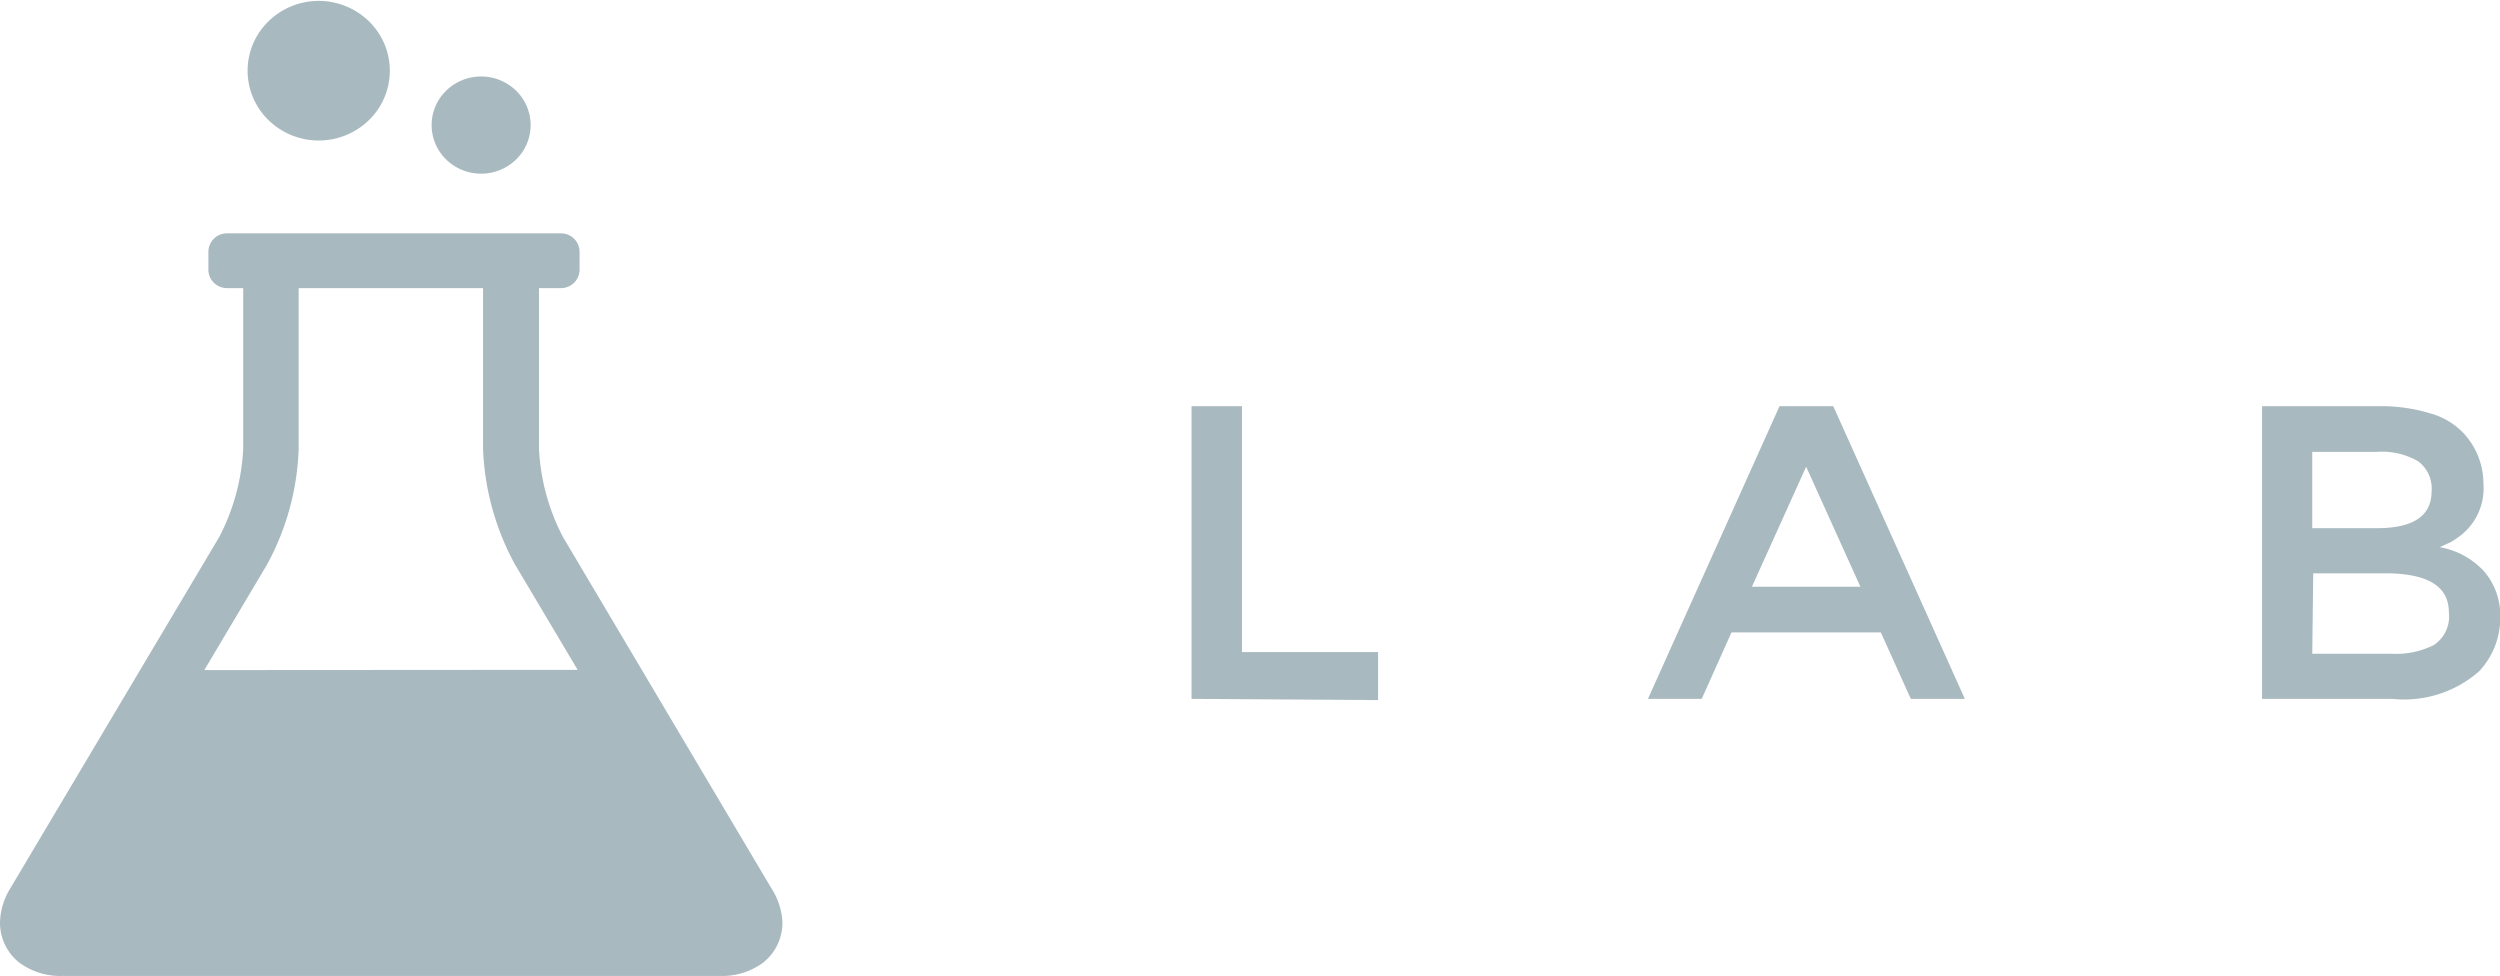 <svg xmlns="http://www.w3.org/2000/svg" viewBox="0 0 104.13 40.66"><title>ico-svg-lab</title><path d="M21.5,6.64a2,2,0,0,0,0-2.86,2.09,2.09,0,0,0-2.92,0,2,2,0,0,0,0,2.86A2.09,2.09,0,0,0,21.5,6.64Z" style="fill:#a8b9c0"/><path d="M15.37,5a2.87,2.87,0,0,0,0-4.11,3,3,0,0,0-4.19,0,2.87,2.87,0,0,0,0,4.11A3,3,0,0,0,15.37,5Z" style="fill:#a8b9c0"/><path d="M32.13,37,23.45,22.37a8.87,8.87,0,0,1-1-3.67V12h.92a.77.77,0,0,0,.77-.76v-.76a.77.77,0,0,0-.77-.76H9.45a.77.77,0,0,0-.77.76v.76a.77.77,0,0,0,.77.76h.68V18.7a8.9,8.9,0,0,1-1,3.67L.43,37A2.83,2.83,0,0,0,0,38.43,2.12,2.12,0,0,0,.81,40.1a2.88,2.88,0,0,0,1.78.55H30a2.87,2.87,0,0,0,1.78-.55,2.12,2.12,0,0,0,.81-1.67A2.84,2.84,0,0,0,32.13,37ZM8.51,27.91l2.61-4.39a10.81,10.81,0,0,0,1.32-4.81V12h7.68V18.7a10.89,10.89,0,0,0,1.33,4.81l2.61,4.39Z" style="fill:#a8b9c0"/><path d="M49.63,29.11V16.92h2.1V27.16H57.4v2Z" style="fill:#a8b9c0"/><path d="M72.12,26.34l-1.24,2.77H68.64l5.48-12.19h2.24l5.48,12.19H79.59l-1.25-2.77Zm5.37-1.9-2.26-5-2.26,5Z" style="fill:#a8b9c0"/><path d="M99.65,29.11H94.22V16.92h4.83a7,7,0,0,1,2.18.3,3,3,0,0,1,1.36.8,3.09,3.09,0,0,1,.85,2.13,2.49,2.49,0,0,1-.92,2.13,4,4,0,0,1-.46.31l-.44.2a3.29,3.29,0,0,1,1.84,1,2.81,2.81,0,0,1,.68,1.93,3.24,3.24,0,0,1-.89,2.25A4.73,4.73,0,0,1,99.65,29.11ZM96.31,22H99q2.27,0,2.28-1.52a1.42,1.42,0,0,0-.55-1.26A3,3,0,0,0,99,18.82H96.31Zm0,5.23H99.6a3.55,3.55,0,0,0,1.77-.36A1.43,1.43,0,0,0,102,25.5q0-1.62-2.65-1.62h-3Z" style="fill:#a8b9c0"/></svg>